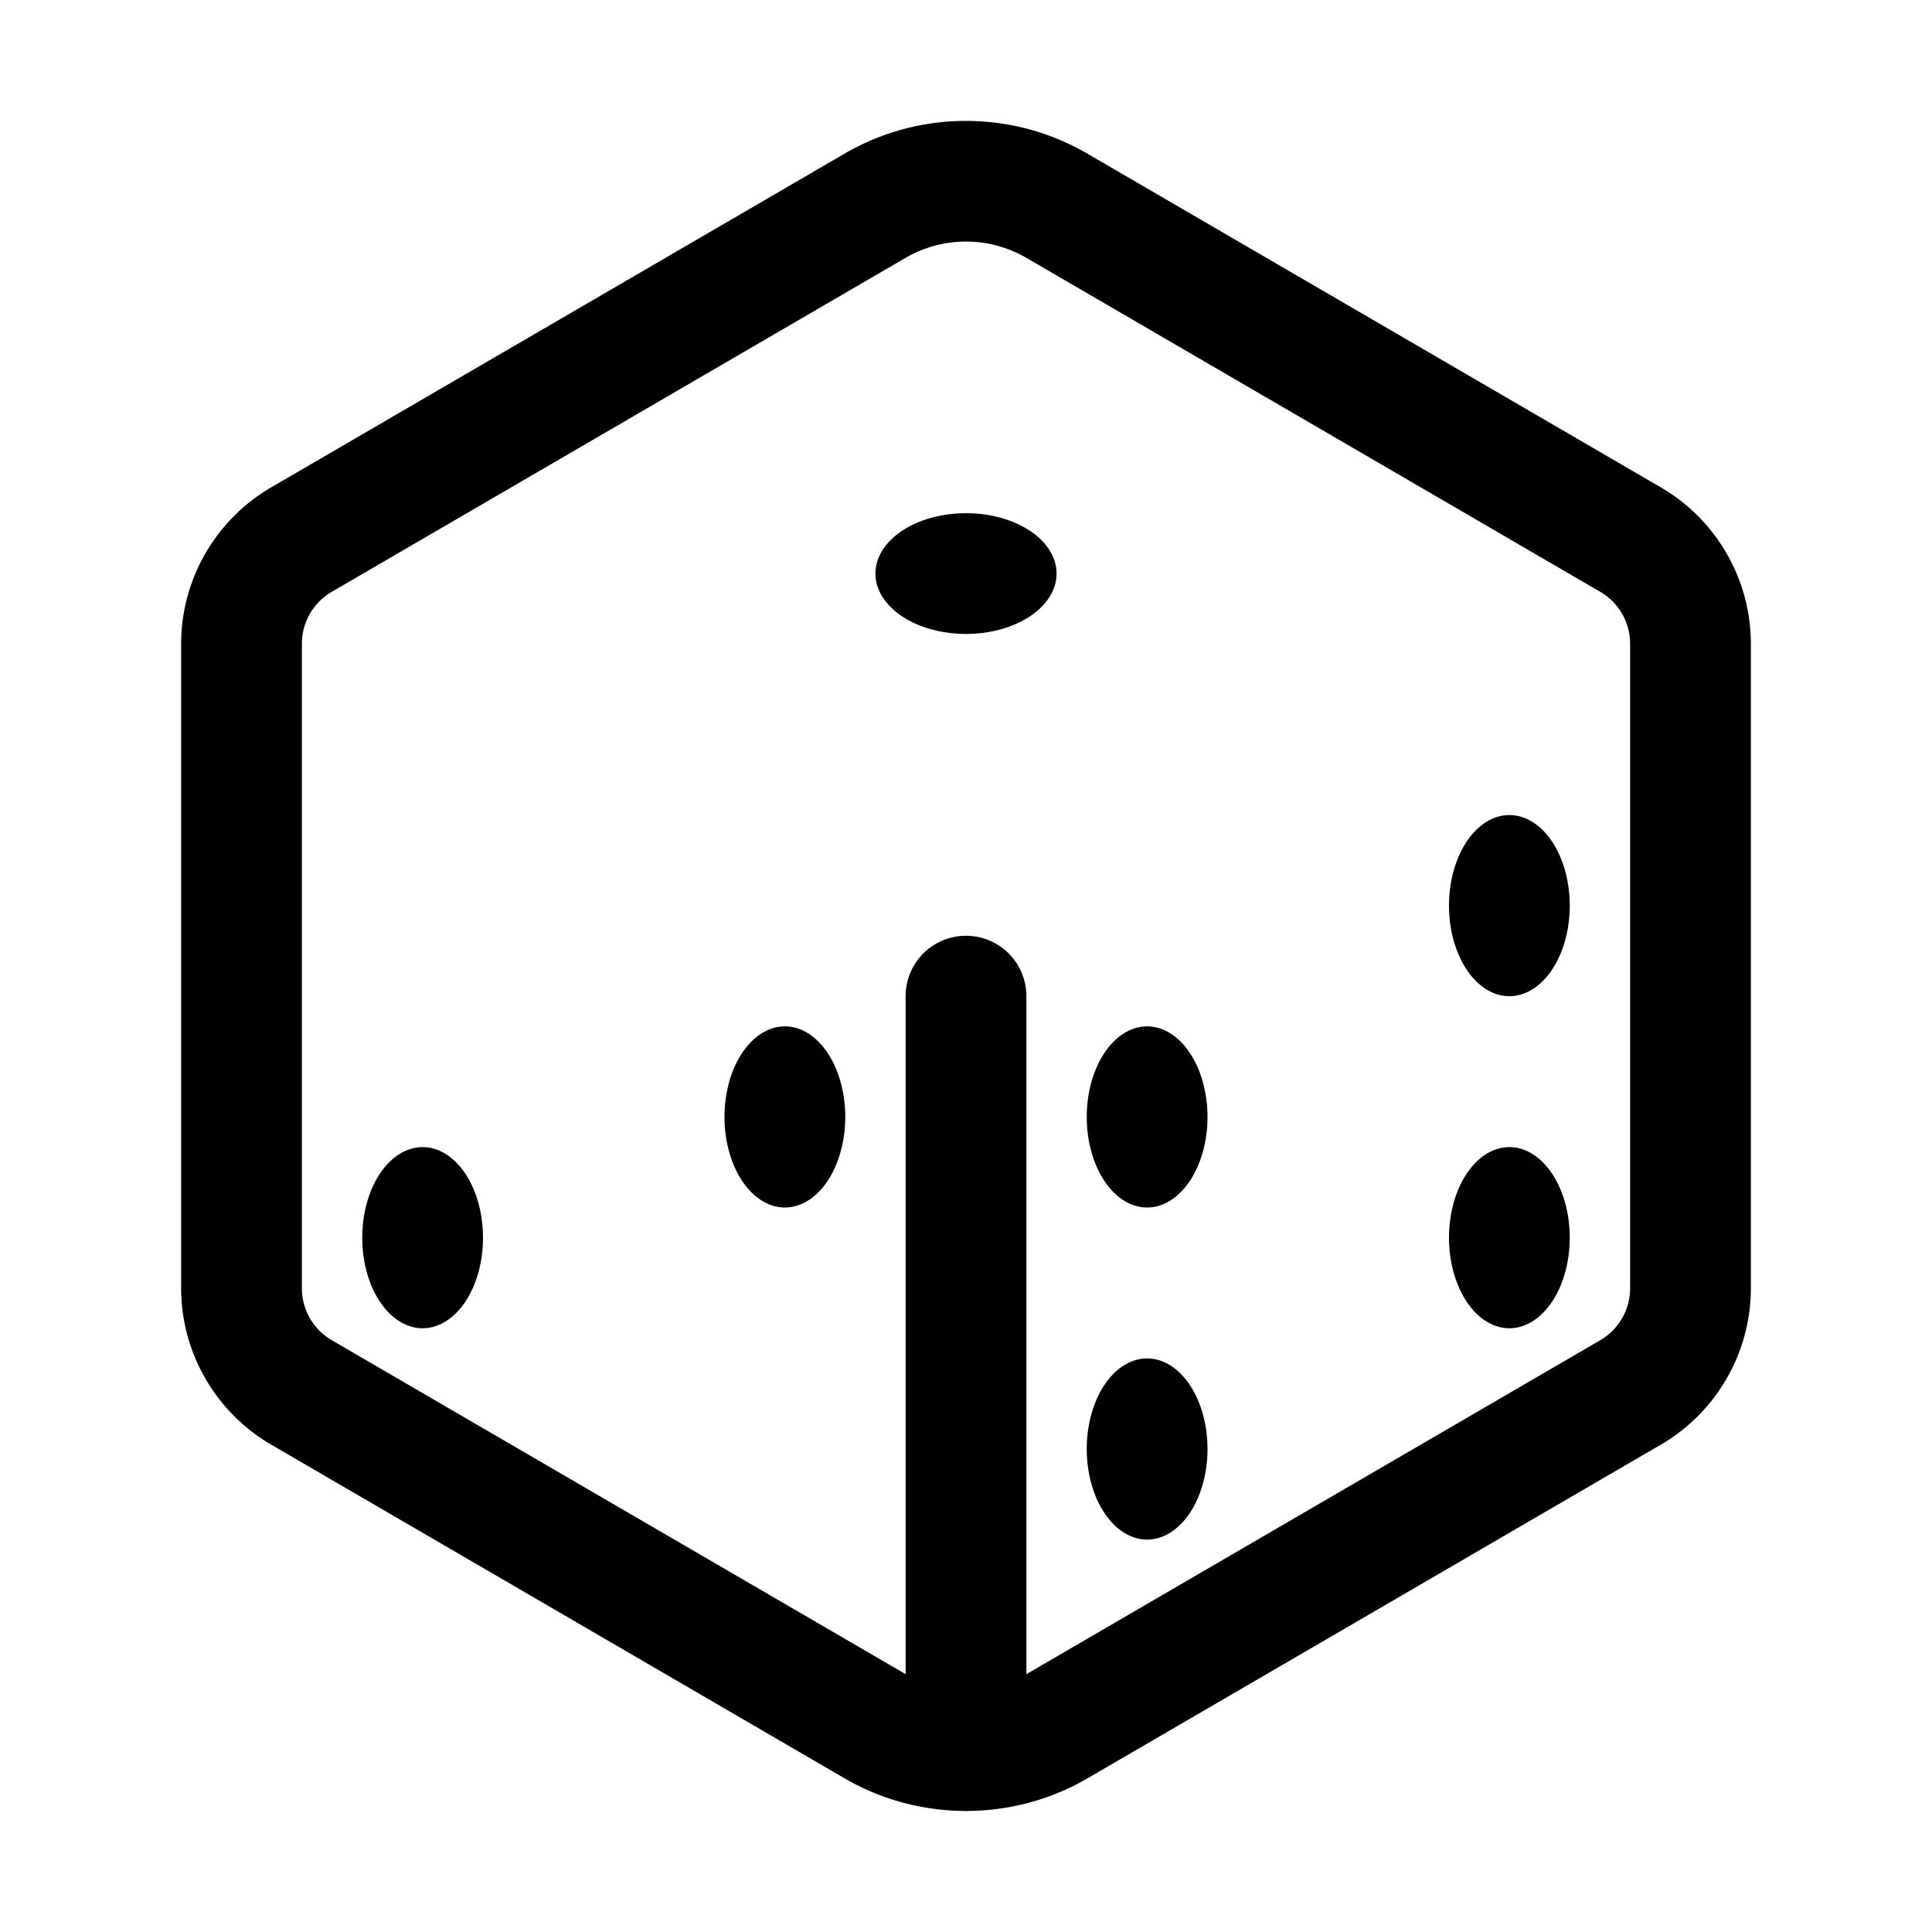<svg xmlns="http://www.w3.org/2000/svg" viewBox="0 0 512 512"><path d="M255.99 32.041a63.9 63.9 0 0 0-32.17 8.672L71.842 129.172l-.006.004C57.117 137.752 48.02 153.556 48 170.59v170.789c.01 17.045 9.108 32.864 23.836 41.445l.006.004 152 88.461.008.004c9.794 5.692 20.742 8.55 31.705 8.627a16 16 0 0 0 .445.07 16 16 0 0 0 .432-.068c10.974-.072 21.934-2.93 31.738-8.629l.008-.004 152-88.46.017-.01c14.716-8.59 23.801-24.407 23.805-41.446V170.59c-.02-17.035-9.117-32.838-23.836-41.414l-.006-.004-151.998-88.46a63.9 63.9 0 0 0-32.17-8.671zm0 31.979c5.546 0 11.093 1.45 16.07 4.347l.002.002 151.993 88.455A15.94 15.94 0 0 1 432 170.63v170.738a15.94 15.94 0 0 1-7.936 13.815L272.082 443.63c-.027.015-.055.025-.082.04V263.99a16 16 0 0 0-16-16 16 16 0 0 0-16 16v179.671c-.023-.013-.047-.022-.07-.035l-151.985-88.45A15.94 15.94 0 0 1 80 341.369V170.63a15.94 15.94 0 0 1 7.94-13.8l.003-.003.002-.002L239.918 68.37l.002-.002a31.9 31.9 0 0 1 16.07-4.347zM256 136a24 16 0 0 0-24 16 24 16 0 0 0 24 16 24 16 0 0 0 24-16 24 16 0 0 0-24-16zm144 80a16 24 0 0 0-16 24 16 24 0 0 0 16 24 16 24 0 0 0 16-24 16 24 0 0 0-16-24zm-192 56a16 24 0 0 0-16 24 16 24 0 0 0 16 24 16 24 0 0 0 16-24 16 24 0 0 0-16-24zm96 0a16 24 0 0 0-16 24 16 24 0 0 0 16 24 16 24 0 0 0 16-24 16 24 0 0 0-16-24zm-192 32a16 24 0 0 0-16 24 16 24 0 0 0 16 24 16 24 0 0 0 16-24 16 24 0 0 0-16-24zm288 0a16 24 0 0 0-16 24 16 24 0 0 0 16 24 16 24 0 0 0 16-24 16 24 0 0 0-16-24zm-96 56a16 24 0 0 0-16 24 16 24 0 0 0 16 24 16 24 0 0 0 16-24 16 24 0 0 0-16-24z"/></svg>